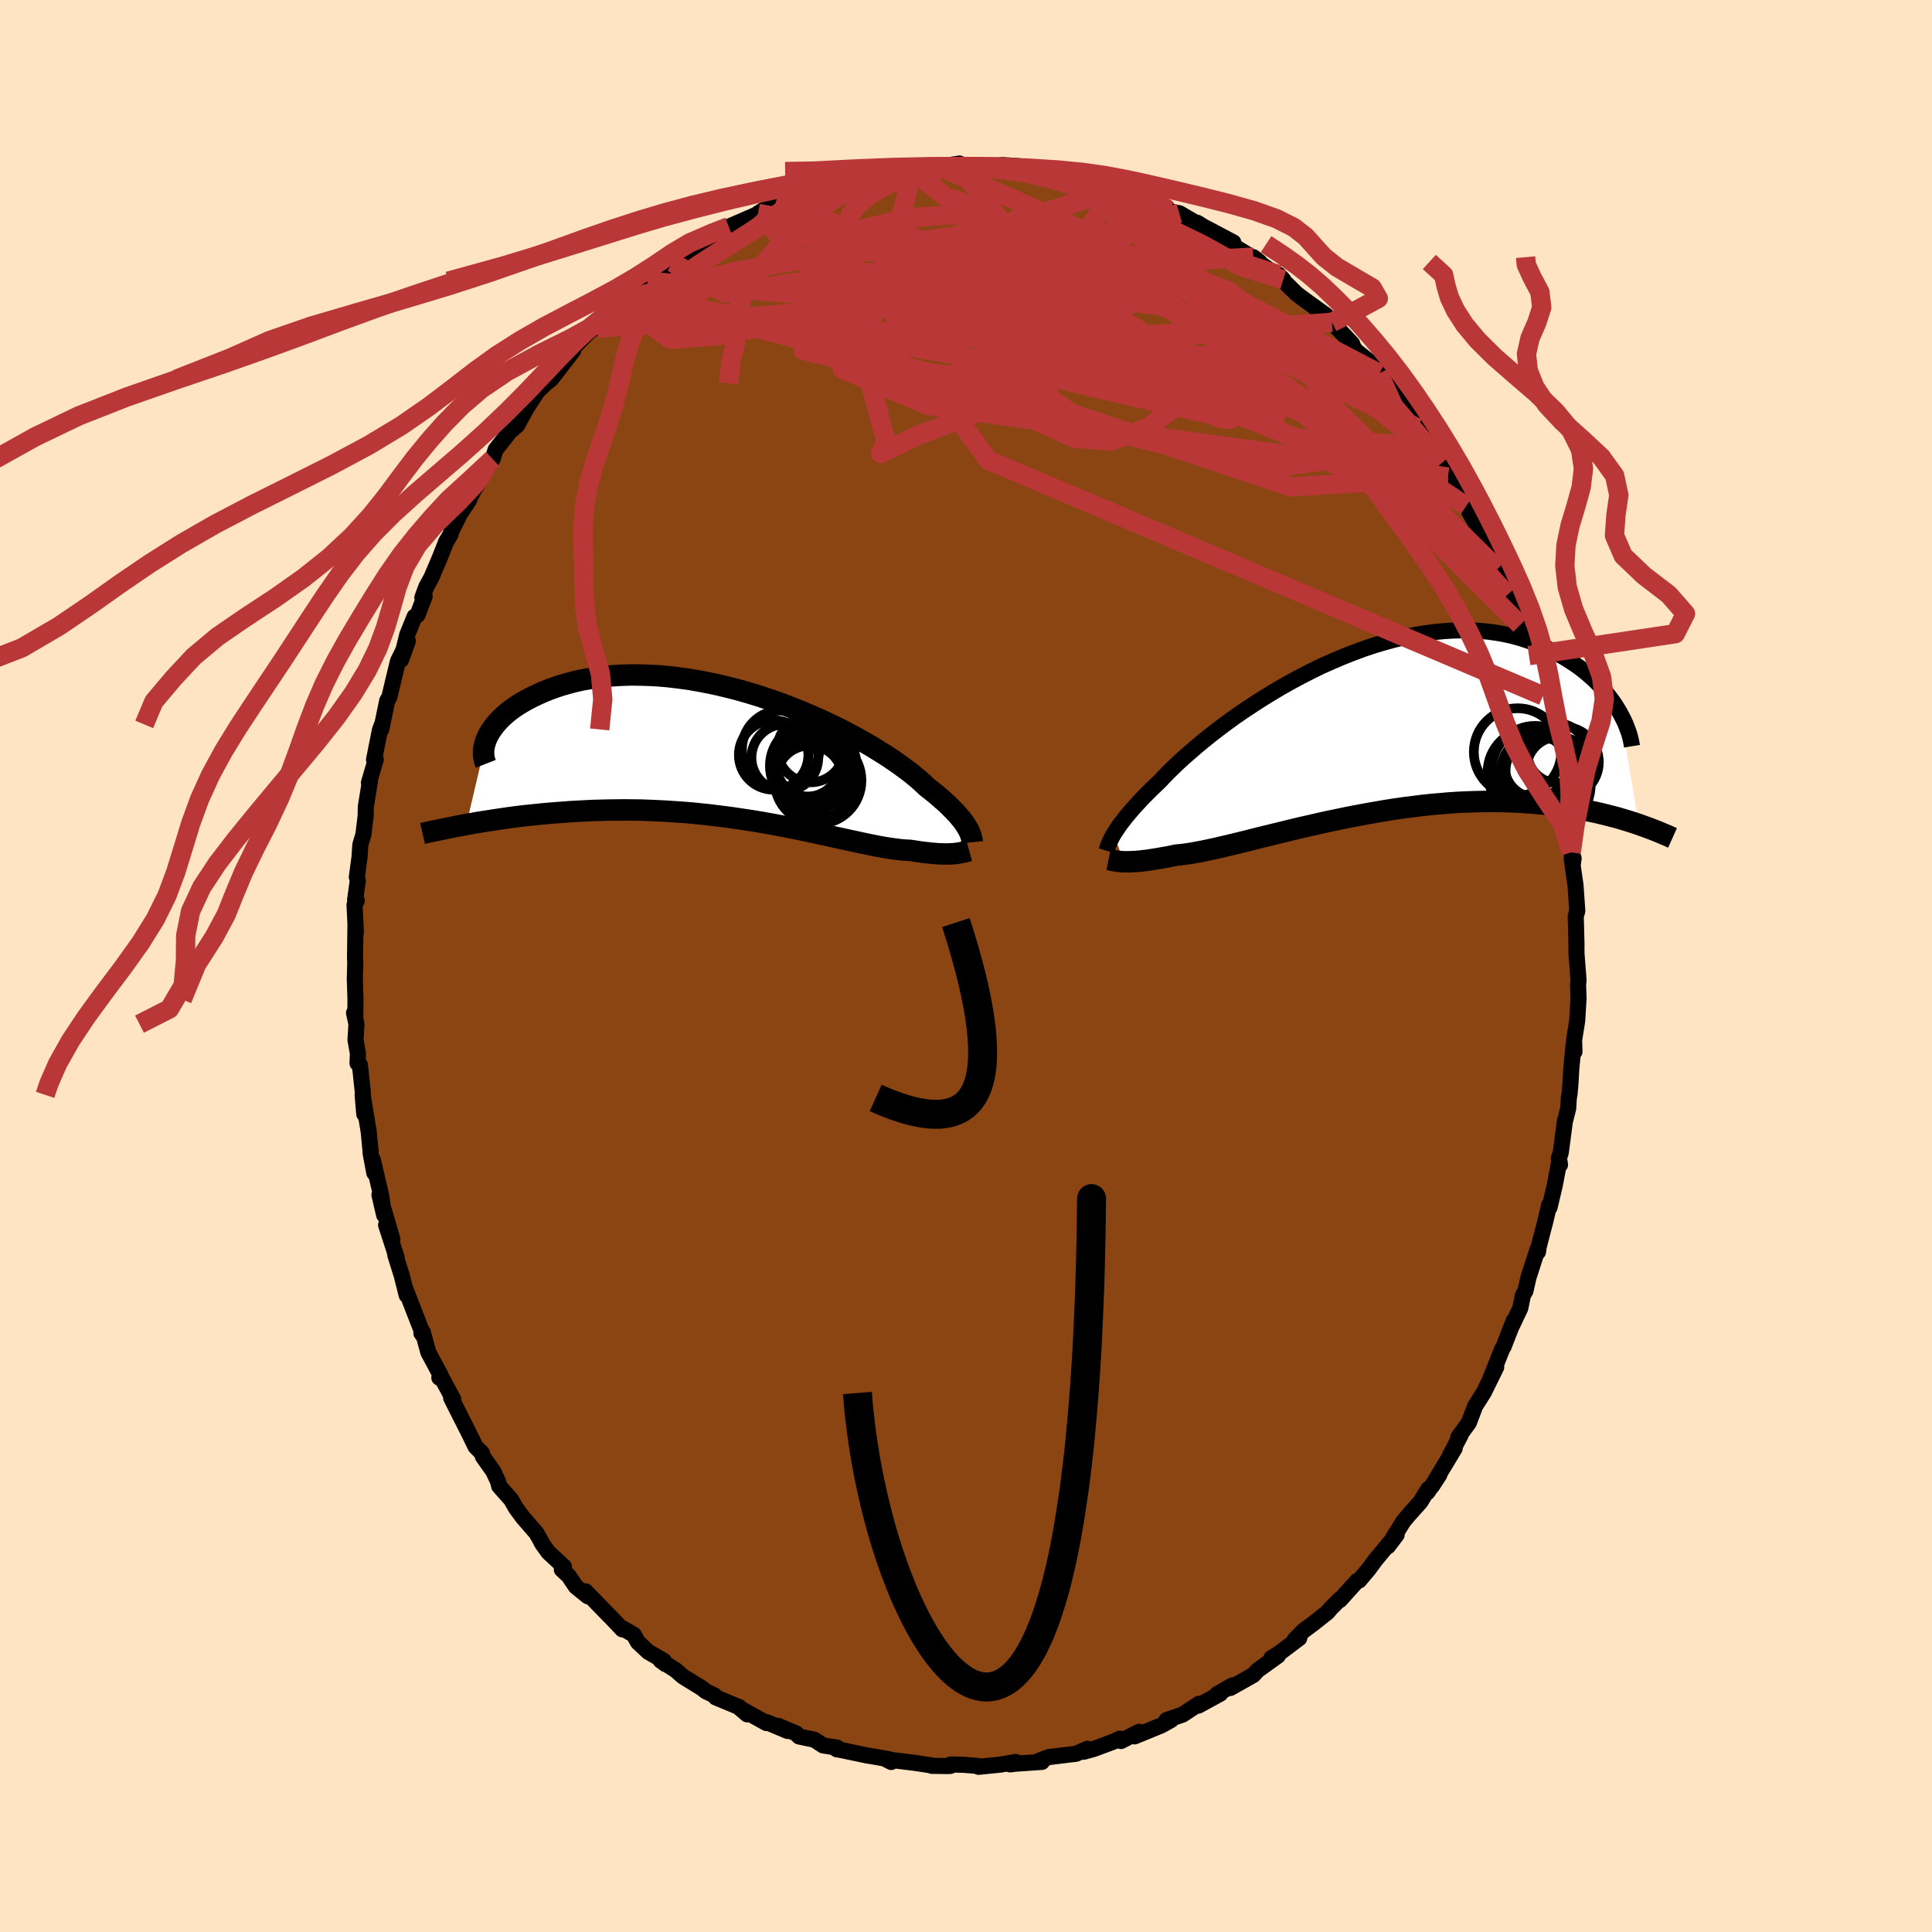 
  <svg viewBox="-100 -100 200 200" xmlns="http://www.w3.org/2000/svg" width="500" height="500" id="face-svg">
    <defs>
      <clipPath id="leftEyeClipPath">
        <polyline points="23.56,7.7 23.44,7.49 23.3,7.27 23.14,7.04 22.96,6.8 22.75,6.55 22.52,6.28 22.26,6 21.98,5.71 21.68,5.41 21.35,5.09 20.99,4.77 20.61,4.44 20.2,4.09 19.76,3.74 19.3,3.38 18.96,3.05 18.56,2.69 18.12,2.32 17.63,1.92 17.08,1.51 16.49,1.08 15.85,0.63 15.17,0.18 14.44,-0.28 13.68,-0.75 12.87,-1.22 12.02,-1.7 11.14,-2.17 10.23,-2.64 9.29,-3.1 8.32,-3.55 7.33,-3.99 6.31,-4.42 5.28,-4.83 4.24,-5.23 3.18,-5.6 2.11,-5.96 1.04,-6.29 -0.03,-6.6 -1.11,-6.88 -2.18,-7.14 -3.25,-7.37 -4.31,-7.57 -5.36,-7.75 -6.4,-7.89 -7.42,-8.01 -8.42,-8.1 -9.41,-8.15 -10.37,-8.18 -11.31,-8.19 -12.23,-8.16 -13.12,-8.11 -13.99,-8.03 -14.82,-7.93 -15.63,-7.8 -16.41,-7.66 -17.16,-7.49 -17.87,-7.3 -18.56,-7.1 -19.21,-6.88 -19.84,-6.65 -20.43,-6.41 -20.99,-6.16 -21.53,-5.9 -22.03,-5.64 -22.51,-5.37 -22.96,-5.1 -23.38,-4.82 -23.78,-4.53 -24.15,-4.24 -24.48,-3.94 -24.8,-3.64 -25.08,-3.34 -25.34,-3.04 -25.57,-2.74 -25.78,-2.44 -25.96,-2.15 -26.12,-1.85 -26.25,-1.56 -28.33,7.29 -27.8,7.2 -27.26,7.1 -26.7,7.01 -26.13,6.92 -25.55,6.83 -24.95,6.74 -24.34,6.65 -23.72,6.56 -23.09,6.48 -22.44,6.4 -21.77,6.33 -21.1,6.26 -20.41,6.19 -19.72,6.13 -19,6.07 -18.28,6.02 -17.54,5.96 -16.78,5.92 -16.01,5.88 -15.23,5.84 -14.43,5.82 -13.62,5.8 -12.8,5.79 -11.97,5.78 -11.13,5.79 -10.28,5.8 -9.42,5.83 -8.55,5.87 -7.68,5.91 -6.81,5.97 -5.93,6.03 -5.04,6.1 -4.16,6.19 -3.27,6.28 -2.39,6.39 -1.51,6.5 -0.63,6.62 0.24,6.75 1.11,6.88 1.97,7.02 2.82,7.17 3.66,7.32 4.5,7.48 5.31,7.64 6.12,7.8 6.91,7.97 7.68,8.13 8.44,8.3 9.18,8.46 9.9,8.62 10.6,8.77 11.28,8.92 11.94,9.06 12.58,9.2 13.19,9.33 13.78,9.45 14.34,9.56 14.88,9.66 15.4,9.74 15.89,9.81 16.35,9.87 16.79,9.92 17.21,9.95 17.6,9.97 18.01,10.03 18.4,10.09 18.79,10.15 19.15,10.19 19.51,10.23 19.84,10.27 20.16,10.29 20.47,10.32 20.77,10.33 21.04,10.34 21.31,10.34 21.56,10.34 21.8,10.33 22.02,10.32 22.23,10.3" />
      </clipPath>
      <clipPath id="rightEyeClipPath">
        <polyline points="-26.01,10.62 -25.85,10.37 -25.67,10.1 -25.48,9.81 -25.26,9.51 -25.01,9.19 -24.75,8.85 -24.45,8.5 -24.14,8.13 -23.8,7.75 -23.43,7.35 -23.04,6.93 -22.62,6.5 -22.17,6.05 -21.7,5.6 -21.21,5.13 -20.82,4.71 -20.38,4.26 -19.89,3.78 -19.36,3.27 -18.77,2.73 -18.14,2.18 -17.47,1.6 -16.75,1 -15.99,0.39 -15.19,-0.23 -14.35,-0.86 -13.48,-1.49 -12.57,-2.12 -11.63,-2.74 -10.67,-3.36 -9.68,-3.97 -8.67,-4.57 -7.64,-5.15 -6.59,-5.71 -5.54,-6.25 -4.47,-6.77 -3.39,-7.25 -2.31,-7.71 -1.22,-8.14 -0.14,-8.54 0.94,-8.9 2.02,-9.22 3.08,-9.51 4.14,-9.76 5.18,-9.98 6.21,-10.15 7.22,-10.29 8.21,-10.38 9.18,-10.44 10.13,-10.46 11.06,-10.45 11.96,-10.4 12.84,-10.31 13.69,-10.19 14.52,-10.04 15.31,-9.86 16.08,-9.65 16.82,-9.41 17.53,-9.16 18.21,-8.88 18.87,-8.58 19.49,-8.27 20.09,-7.95 20.67,-7.62 21.21,-7.28 21.74,-6.93 22.24,-6.58 22.71,-6.21 23.16,-5.83 23.59,-5.45 23.99,-5.06 24.37,-4.67 24.73,-4.27 25.06,-3.87 25.37,-3.47 25.66,-3.08 25.93,-2.68 26.17,-2.29 26.4,-1.9 28.35,9.64 27.93,9.5 27.5,9.36 27.05,9.22 26.58,9.08 26.11,8.94 25.61,8.81 25.1,8.68 24.58,8.55 24.04,8.42 23.48,8.3 22.91,8.19 22.32,8.08 21.72,7.97 21.1,7.87 20.46,7.78 19.81,7.69 19.14,7.61 18.45,7.53 17.73,7.46 17,7.4 16.26,7.35 15.49,7.31 14.7,7.28 13.9,7.26 13.07,7.25 12.23,7.26 11.37,7.28 10.5,7.31 9.61,7.35 8.71,7.41 7.79,7.49 6.86,7.57 5.92,7.67 4.97,7.79 4.02,7.91 3.05,8.05 2.08,8.2 1.11,8.37 0.14,8.54 -0.83,8.72 -1.81,8.91 -2.78,9.11 -3.74,9.31 -4.69,9.52 -5.64,9.74 -6.57,9.95 -7.5,10.17 -8.4,10.39 -9.29,10.61 -10.16,10.82 -11.01,11.03 -11.84,11.24 -12.64,11.44 -13.42,11.63 -14.17,11.81 -14.89,11.98 -15.58,12.14 -16.24,12.28 -16.86,12.41 -17.45,12.52 -18.01,12.62 -18.54,12.7 -19.02,12.76 -19.48,12.8 -19.98,12.9 -20.46,13 -20.93,13.08 -21.37,13.16 -21.79,13.23 -22.2,13.29 -22.58,13.35 -22.95,13.39 -23.29,13.43 -23.62,13.46 -23.93,13.48 -24.22,13.49 -24.49,13.5 -24.74,13.5 -24.98,13.5" />
      </clipPath>
      <filter id="fuzzy">
        <feTurbulence id="turbulence" baseFrequency="0.05" numOctaves="3" type="noise" result="noise" />
        <feDisplacementMap in="SourceGraphic" in2="noise" scale="2" />
      </filter>
      <linearGradient id="rainbowGradient" x1="0%" y1="0%" x2="100%" y2="0%">
        <stop offset="0%" style="stop-color: rgb(128, 128, 128); stop-opacity: 1" />
        <stop offset="50%" style="stop-color: rgb(255, 105, 180); stop-opacity: 1" />
        <stop offset="100%" style="stop-color: rgb(123, 104, 238); stop-opacity: 1" />
      </linearGradient>
    </defs>
    <rect x="-100" y="-100" width="100%" height="100%" fill="rgb(255, 228, 196)" />
    <polyline id="faceContour" points="63.22,-0.95 63.41,1.45 63.36,1.98 63.41,3.34 63.27,5.68 62.95,7.68 62.99,8.87 62.91,8.08 62.66,10.63 62.58,12.09 62.48,13.23 62.4,13.7 62.34,14.74 61.99,16.12 61.57,19.31 61.37,19.92 61.49,20.58 61.43,20.17 60.95,22.7 60.41,24.98 60.37,24.74 59.99,26.36 59.29,29.05 59.21,29.6 59.17,29.32 58.23,32.24 57.91,33.64 57.65,34.09 57.38,35.42 56.52,37.23 56.7,36.71 55.66,39.39 55.5,39.66 54.28,42.72 54.89,41.52 53.62,44.11 53.61,44.13 52.71,45.55 52.05,47.29 50.95,48.79 51.19,48.58 50.11,50.65 50.59,49.93 48.21,53.88 49,52.67 47.77,54.47 47.85,54.15 47.04,55.48 45.89,56.76 45.29,57.47 43.68,60.07 44.58,58.88 44.35,59.12 42.35,61.53 41.7,62.42 40.7,63.61 40.49,63.66 38.7,65.64 38.68,65.57 37.76,66.5 37.42,66.9 35.92,68.09 34.93,68.82 34.01,69.76 34.5,69.58 32.33,71.21 31.61,71.65 32.29,71.4 30.21,72.89 29.74,73.4 27.36,74.74 27.58,74.47 25.98,75.39 26.02,75.43 26.32,75.33 24.05,76.57 24.11,76.38 22.41,77.5 20.76,78.06 21.25,78.04 20.23,78.61 17.45,79.75 17.92,79.27 16.04,80.23 15.91,79.99 15.22,80.31 13.23,81.05 12.18,81.34 12.57,81.03 11.39,81.55 8.58,81.89 7.54,82.28 7.55,82.35 7.86,82.39 5.1,82.58 4.57,82.65 5.15,82.4 3.57,82.67 1.3,82.9 1.21,82.81 -0.25,82.69 -1.57,82.66 -1.62,82.81 -1.96,82.82 -3.54,82.8 -3.66,82.74 -5.38,82.48 -8.27,82.13 -7.74,82.4 -7.92,82.13 -9.48,81.85 -10.22,81.73 -13.42,81.06 -13.32,81.11 -13.35,80.91 -14.78,80.69 -15.71,80.09 -17.28,79.76 -17.59,79.44 -19.45,78.66 -18.47,79.19 -20.65,78.27 -20.66,78.37 -23.36,76.87 -22.65,77.47 -23.48,76.72 -25.91,75.71 -26.02,75.52 -26.94,75.08 -27.29,74.79 -29.3,73.55 -30.04,72.9 -31.61,71.9 -31.1,72.27 -31.29,71.92 -32.88,71.01 -33.96,70 -34.39,69.23 -35.81,68.41 -35.58,68.67 -36.79,67.39 -36.91,67.28 -39.39,64.73 -39.14,65.25 -40.39,64.24 -41.13,63.14 -41.84,62.48 -41.62,62.19 -43.23,60.69 -43.86,59.82 -44.15,59.27 -44.48,58.69 -45.86,57.1 -46.6,56.1 -47.08,55.25 -48.33,53.84 -48.42,53.41 -48.94,52.3 -50.01,50.79 -50.11,50.42 -50.78,49.75 -51.46,48.35 -52.89,45.52 -53.3,44.7 -53.08,44.85 -54.41,42.39 -54.52,42.62 -54.36,42.42 -55.66,39.99 -56.23,37.91 -56.38,38 -56.11,38.39 -58.07,33.34 -57.9,34.08 -58.19,32.93 -58.41,32.05 -59.09,29.88 -58.94,30.17 -60.03,26.82 -59.38,28.3 -60.72,23.7 -60.23,25.79 -60.55,23.73 -61.41,20.07 -61.25,21.42 -61.63,19.42 -61.64,19.15 -61.83,17.17 -62.46,13.34 -62.29,15.33 -62.45,12.99 -62.74,10.25 -62.99,10.07 -62.95,9.06 -63.2,7.64 -63.1,6.02 -63.35,4.85 -63.22,5.42 -63.2,3.47 -63.27,1.34 -63.22,-0.56 -63.25,-0.7 -63.2,-4.47 -63.16,-3.48 -63.3,-6.32 -63.07,-6.76 -63.24,-6.84 -62.96,-8.86 -63.06,-9.2 -62.78,-11.3 -62.7,-12.55 -62.38,-13.61 -62.15,-15.51 -62.13,-16.49 -61.69,-19.23 -61.81,-18.97 -61.1,-21.38 -61.28,-21.36 -60.67,-24.43 -60.45,-25.01 -60.53,-24.49 -59.92,-27.45 -59.69,-27.85 -59.23,-29.79 -58.8,-31.56 -57.78,-33.64 -58.48,-31.69 -57.85,-34.27 -57.08,-36.17 -56.78,-36.33 -56.04,-38.27 -56.28,-38.13 -55.88,-39.23 -55.34,-40.22 -54.5,-42.19 -53.8,-43.95 -53.38,-44.64 -53.25,-45.08 -52.36,-46.84 -51.42,-48.28 -51.75,-47.74 -50.53,-50.05 -50.68,-49.66 -49.56,-51.71 -49,-52.48 -48.7,-53.44 -47.2,-55.35 -46.47,-55.97 -45.73,-57.31 -45.48,-57.77 -44.02,-60.01 -44.63,-59.22 -43.5,-60.32 -42.95,-60.75 -40.66,-63.72 -41.54,-62.97 -40.74,-63.9 -38.76,-65.93 -37.98,-66.27 -38.19,-66.01 -36.5,-68.06 -36.85,-67.65 -36.1,-68.05 -34.91,-69.41 -34.71,-69.27 -32.63,-70.93 -32.97,-70.89 -31.52,-71.96 -30.38,-72.83 -29.31,-73.67 -28.23,-74.28 -27.1,-75.26 -28.5,-74.23 -25.44,-75.94 -24.4,-76.29 -25.2,-76.37 -24.56,-76.53 -21.52,-77.85 -21.53,-77.91 -19.7,-79.06 -19.86,-79.01 -20.08,-78.71 -18.37,-79.45 -16.32,-80.05 -15.25,-80.69 -14.04,-81.05 -13.48,-80.97 -13.21,-81.29 -13.47,-81.27 -11.12,-81.67 -8.85,-82.24 -8.81,-81.93 -8.39,-82.08 -6.74,-82.39 -6.03,-82.67 -5.43,-82.47 -3.68,-82.7 -2.73,-82.75 -0.68,-83.07 -0.92,-82.97 0.49,-82.82 0.93,-82.82 2.64,-82.85 3.19,-82.86 3.77,-82.91 5.49,-82.8 7.21,-82.26 8.21,-82.09 9.13,-82.22 8.24,-82.34 8.94,-82.19 9.86,-82.1 11.37,-81.73 13.14,-80.95 13.52,-80.9 15.33,-80.57 16.08,-80.15 15.83,-80.43 17.67,-79.55 18.62,-79.22 20.9,-78.35 21.1,-78.19 21.05,-78.08 22.08,-77.93 23.95,-76.84 23.94,-76.94 24.55,-76.56 27.67,-74.91 27.53,-74.72 26.78,-75.1 29.78,-73.27 29.74,-73.38 30.39,-72.88 30.14,-72.95 32.84,-71.05 32.35,-71.57 33.01,-70.78 34.23,-69.58 34.99,-69.01 37.29,-67.35 36.09,-68.18 38.05,-66.51 37.89,-66.63 39.98,-64.41 39.85,-64.49 40.33,-63.72 41.73,-62.59 42.79,-61.33 42.74,-61.36 44.91,-58.6 44.66,-58.71 46.06,-56.94 45.46,-57.56 46.72,-55.71 47.91,-54.05 48.48,-53.77 49.31,-52.11 49.02,-52.62 49.89,-50.62 51.23,-48.9 51.7,-48.15 51.71,-48.11 51.77,-47.6 53.13,-45.15 53.32,-44.91 54.73,-42.07 54.19,-42.42 55.01,-41.09 55.39,-40.46 56.04,-38.41 55.93,-38.58 56.75,-36.96 57.37,-35.31 57.66,-34.62 58.38,-32.6 58.28,-32.13 59.26,-29.73 59.28,-29.46 59.73,-27.97 59.83,-27.57 60.06,-26.01 60.82,-22.71 60.37,-25.26 61.24,-20.75 61.76,-19 61.65,-19.29 61.66,-18.73 61.91,-17.5 62.44,-14.44 62.56,-13.98 62.65,-11.76 62.9,-11.15 62.82,-10.55 62.7,-11.12 63.1,-8.32 63.28,-5.69 63.12,-5.15 63.2,-2.14 63.18,-2.85 63.2,-1.26 63.22,-0.95 63.41,1.45" fill="rgb(139, 69, 19)" stroke="black" stroke-width="1.667" stroke-linejoin="round" filter="url(#fuzzy)" />
    <g transform="translate(41.31 -24.29)">
      <polyline id="rightCountour" points="-26.01,10.62 -25.85,10.37 -25.67,10.1 -25.48,9.81 -25.26,9.51 -25.01,9.19 -24.75,8.85 -24.45,8.5 -24.14,8.13 -23.8,7.75 -23.43,7.35 -23.04,6.93 -22.62,6.5 -22.17,6.05 -21.7,5.6 -21.21,5.13 -20.82,4.71 -20.38,4.26 -19.89,3.78 -19.36,3.27 -18.77,2.73 -18.14,2.18 -17.47,1.6 -16.75,1 -15.99,0.39 -15.19,-0.23 -14.35,-0.86 -13.48,-1.49 -12.57,-2.12 -11.63,-2.74 -10.67,-3.36 -9.68,-3.97 -8.67,-4.57 -7.64,-5.15 -6.59,-5.71 -5.54,-6.25 -4.47,-6.77 -3.39,-7.25 -2.31,-7.71 -1.22,-8.14 -0.14,-8.54 0.94,-8.9 2.02,-9.22 3.08,-9.51 4.14,-9.76 5.18,-9.98 6.21,-10.15 7.22,-10.29 8.21,-10.38 9.18,-10.44 10.13,-10.46 11.06,-10.45 11.96,-10.4 12.84,-10.31 13.69,-10.19 14.52,-10.04 15.31,-9.86 16.08,-9.65 16.82,-9.41 17.53,-9.16 18.21,-8.88 18.87,-8.58 19.49,-8.27 20.09,-7.95 20.67,-7.62 21.21,-7.28 21.74,-6.93 22.24,-6.58 22.71,-6.21 23.16,-5.83 23.59,-5.45 23.99,-5.06 24.37,-4.67 24.73,-4.27 25.06,-3.87 25.37,-3.47 25.66,-3.08 25.93,-2.68 26.17,-2.29 26.4,-1.9 28.35,9.64 27.93,9.5 27.5,9.36 27.05,9.22 26.58,9.08 26.11,8.94 25.61,8.81 25.1,8.68 24.58,8.55 24.04,8.42 23.48,8.3 22.91,8.19 22.32,8.08 21.72,7.97 21.1,7.87 20.46,7.78 19.81,7.69 19.14,7.61 18.45,7.53 17.73,7.46 17,7.4 16.26,7.35 15.49,7.31 14.7,7.28 13.9,7.26 13.07,7.25 12.23,7.26 11.37,7.28 10.5,7.31 9.61,7.35 8.71,7.41 7.79,7.49 6.86,7.57 5.92,7.67 4.97,7.79 4.02,7.91 3.05,8.05 2.08,8.2 1.11,8.37 0.14,8.54 -0.83,8.72 -1.81,8.91 -2.78,9.11 -3.74,9.31 -4.69,9.52 -5.64,9.74 -6.57,9.95 -7.5,10.17 -8.4,10.39 -9.29,10.61 -10.16,10.82 -11.01,11.03 -11.84,11.24 -12.64,11.44 -13.42,11.63 -14.17,11.81 -14.89,11.98 -15.58,12.14 -16.24,12.28 -16.86,12.41 -17.45,12.52 -18.01,12.62 -18.54,12.7 -19.02,12.76 -19.48,12.8 -19.98,12.9 -20.46,13 -20.93,13.08 -21.37,13.16 -21.79,13.23 -22.2,13.29 -22.58,13.35 -22.95,13.39 -23.29,13.43 -23.62,13.46 -23.93,13.48 -24.22,13.49 -24.49,13.5 -24.74,13.5 -24.98,13.5" fill="white" stroke="white" stroke-width="0" stroke-linejoin="round" filter="url(#fuzzy)" />
    </g>
    <g transform="translate(-23.39 -21.94)">
      <polyline id="leftCountour" points="23.56,7.7 23.44,7.49 23.3,7.27 23.14,7.04 22.96,6.8 22.75,6.55 22.52,6.28 22.26,6 21.98,5.71 21.68,5.41 21.35,5.09 20.99,4.77 20.61,4.44 20.2,4.09 19.76,3.74 19.3,3.38 18.96,3.05 18.56,2.69 18.12,2.32 17.63,1.92 17.08,1.51 16.49,1.08 15.85,0.63 15.17,0.18 14.44,-0.28 13.68,-0.75 12.87,-1.22 12.02,-1.7 11.14,-2.17 10.23,-2.64 9.29,-3.1 8.32,-3.55 7.33,-3.99 6.31,-4.42 5.28,-4.83 4.24,-5.23 3.18,-5.6 2.11,-5.96 1.04,-6.29 -0.03,-6.6 -1.11,-6.88 -2.18,-7.14 -3.25,-7.37 -4.31,-7.57 -5.36,-7.75 -6.4,-7.89 -7.42,-8.01 -8.42,-8.1 -9.41,-8.15 -10.37,-8.18 -11.31,-8.19 -12.23,-8.16 -13.12,-8.11 -13.99,-8.03 -14.82,-7.93 -15.63,-7.8 -16.41,-7.66 -17.16,-7.49 -17.87,-7.3 -18.56,-7.1 -19.21,-6.88 -19.84,-6.65 -20.43,-6.41 -20.99,-6.16 -21.53,-5.9 -22.03,-5.64 -22.51,-5.37 -22.96,-5.1 -23.38,-4.82 -23.78,-4.53 -24.15,-4.24 -24.48,-3.94 -24.8,-3.64 -25.08,-3.34 -25.34,-3.04 -25.57,-2.74 -25.78,-2.44 -25.96,-2.15 -26.12,-1.85 -26.25,-1.56 -28.33,7.29 -27.8,7.2 -27.26,7.1 -26.7,7.01 -26.13,6.92 -25.55,6.83 -24.95,6.74 -24.34,6.65 -23.72,6.56 -23.09,6.48 -22.44,6.4 -21.77,6.33 -21.1,6.26 -20.41,6.19 -19.72,6.13 -19,6.07 -18.28,6.02 -17.54,5.96 -16.78,5.92 -16.01,5.88 -15.23,5.84 -14.43,5.82 -13.62,5.8 -12.8,5.79 -11.97,5.78 -11.13,5.79 -10.28,5.8 -9.42,5.83 -8.55,5.87 -7.68,5.91 -6.81,5.97 -5.93,6.03 -5.04,6.1 -4.16,6.19 -3.27,6.28 -2.39,6.39 -1.51,6.5 -0.63,6.62 0.24,6.75 1.11,6.88 1.97,7.02 2.82,7.17 3.66,7.32 4.5,7.48 5.31,7.64 6.12,7.8 6.91,7.97 7.68,8.13 8.44,8.3 9.18,8.46 9.9,8.62 10.6,8.77 11.28,8.92 11.94,9.06 12.58,9.2 13.19,9.33 13.78,9.45 14.34,9.56 14.88,9.66 15.4,9.74 15.89,9.81 16.35,9.87 16.79,9.92 17.21,9.95 17.6,9.97 18.01,10.03 18.4,10.09 18.79,10.15 19.15,10.19 19.51,10.23 19.84,10.27 20.16,10.29 20.47,10.32 20.77,10.33 21.04,10.34 21.31,10.34 21.56,10.34 21.8,10.33 22.02,10.32 22.23,10.3" fill="white" stroke="white" stroke-width="0" stroke-linejoin="round" filter="url(#fuzzy)" />
    </g>
    <g transform="translate(41.31 -24.29)">
      <polyline id="rightUpper" points="-26.76,12.36 -26.72,12.23 -26.68,12.1 -26.64,11.96 -26.59,11.81 -26.52,11.64 -26.45,11.47 -26.36,11.28 -26.26,11.07 -26.14,10.85 -26.01,10.62 -25.85,10.37 -25.67,10.1 -25.48,9.81 -25.26,9.51 -25.01,9.19 -24.75,8.85 -24.45,8.5 -24.14,8.13 -23.8,7.75 -23.43,7.35 -23.04,6.93 -22.62,6.5 -22.17,6.05 -21.7,5.6 -21.21,5.13 -20.82,4.71 -20.38,4.26 -19.89,3.78 -19.36,3.27 -18.77,2.73 -18.14,2.18 -17.47,1.6 -16.75,1 -15.99,0.39 -15.19,-0.23 -14.35,-0.86 -13.48,-1.49 -12.57,-2.12 -11.63,-2.74 -10.67,-3.36 -9.68,-3.97 -8.67,-4.57 -7.64,-5.15 -6.59,-5.71 -5.54,-6.25 -4.47,-6.77 -3.39,-7.25 -2.31,-7.71 -1.22,-8.14 -0.14,-8.54 0.94,-8.9 2.02,-9.22 3.08,-9.51 4.14,-9.76 5.18,-9.98 6.21,-10.15 7.22,-10.29 8.21,-10.38 9.18,-10.44 10.13,-10.46 11.06,-10.45 11.96,-10.4 12.84,-10.31 13.69,-10.19 14.52,-10.04 15.31,-9.86 16.08,-9.65 16.82,-9.41 17.53,-9.16 18.21,-8.88 18.87,-8.58 19.49,-8.27 20.09,-7.95 20.67,-7.62 21.21,-7.28 21.74,-6.93 22.24,-6.58 22.71,-6.21 23.16,-5.83 23.59,-5.45 23.99,-5.06 24.37,-4.67 24.73,-4.27 25.06,-3.87 25.37,-3.47 25.66,-3.08 25.93,-2.68 26.17,-2.29 26.4,-1.9 26.6,-1.52 26.79,-1.15 26.96,-0.78 27.1,-0.42 27.23,-0.07 27.35,0.27 27.44,0.6 27.52,0.93 27.58,1.24 27.63,1.54" fill="none" stroke="black" stroke-width="1.667" stroke-linejoin="round" filter="url(#fuzzy)" />
      <polyline id="rightLower" points="-26.55,13.26 -26.45,13.28 -26.33,13.31 -26.21,13.34 -26.07,13.37 -25.92,13.4 -25.76,13.42 -25.59,13.45 -25.4,13.47 -25.2,13.48 -24.98,13.5 -24.74,13.5 -24.49,13.5 -24.22,13.49 -23.93,13.48 -23.62,13.46 -23.29,13.43 -22.95,13.39 -22.58,13.35 -22.2,13.29 -21.79,13.23 -21.37,13.16 -20.93,13.08 -20.46,13 -19.98,12.9 -19.48,12.8 -19.02,12.76 -18.54,12.7 -18.01,12.62 -17.45,12.52 -16.86,12.41 -16.24,12.28 -15.58,12.14 -14.89,11.98 -14.17,11.81 -13.42,11.63 -12.64,11.44 -11.84,11.24 -11.01,11.03 -10.16,10.82 -9.29,10.61 -8.4,10.39 -7.5,10.17 -6.57,9.95 -5.64,9.74 -4.69,9.52 -3.74,9.31 -2.78,9.11 -1.81,8.91 -0.83,8.72 0.14,8.54 1.11,8.37 2.08,8.2 3.05,8.05 4.02,7.91 4.97,7.79 5.92,7.67 6.86,7.57 7.79,7.49 8.71,7.41 9.61,7.35 10.5,7.31 11.37,7.28 12.23,7.26 13.07,7.25 13.9,7.26 14.7,7.28 15.49,7.31 16.26,7.35 17,7.4 17.73,7.46 18.45,7.53 19.14,7.61 19.81,7.69 20.46,7.78 21.1,7.87 21.72,7.97 22.32,8.08 22.91,8.19 23.48,8.3 24.04,8.42 24.58,8.55 25.1,8.68 25.61,8.81 26.11,8.94 26.58,9.08 27.05,9.22 27.5,9.36 27.93,9.5 28.35,9.64 28.76,9.79 29.15,9.93 29.53,10.07 29.89,10.21 30.25,10.35 30.59,10.49 30.91,10.63 31.23,10.76 31.54,10.9 31.83,11.03" fill="none" stroke="black" stroke-width="2.222" stroke-linejoin="round" filter="url(#fuzzy)" />
      <circle r="4.794" cx="18.56" cy="5.537" stroke="black" fill="none" stroke-width="1.0" filter="url(#fuzzy)" clip-path="url(#rightEyeClipPath)" /><circle r="3.736" cx="18.28" cy="4.127" stroke="black" fill="none" stroke-width="1.0" filter="url(#fuzzy)" clip-path="url(#rightEyeClipPath)" /><circle r="4.524" cx="15.785" cy="2.132" stroke="black" fill="none" stroke-width="1.0" filter="url(#fuzzy)" clip-path="url(#rightEyeClipPath)" /><circle r="3.666" cx="20.535" cy="3.187" stroke="black" fill="none" stroke-width="1.0" filter="url(#fuzzy)" clip-path="url(#rightEyeClipPath)" /><circle r="3.072" cx="19.9" cy="2.262" stroke="black" fill="none" stroke-width="1.0" filter="url(#fuzzy)" clip-path="url(#rightEyeClipPath)" /><circle r="3.822" cx="17.885" cy="4.177" stroke="black" fill="none" stroke-width="1.0" filter="url(#fuzzy)" clip-path="url(#rightEyeClipPath)" /><circle r="3.26" cx="17.705" cy="3.597" stroke="black" fill="none" stroke-width="1.0" filter="url(#fuzzy)" clip-path="url(#rightEyeClipPath)" /><circle r="3.314" cx="20.035" cy="3.872" stroke="black" fill="none" stroke-width="1.0" filter="url(#fuzzy)" clip-path="url(#rightEyeClipPath)" /><circle r="4.46" cx="17.595" cy="3.892" stroke="black" fill="none" stroke-width="1.0" filter="url(#fuzzy)" clip-path="url(#rightEyeClipPath)" /><circle r="4.544" cx="17.23" cy="4.237" stroke="black" fill="none" stroke-width="1.0" filter="url(#fuzzy)" clip-path="url(#rightEyeClipPath)" />
      </g>
    <g transform="translate(-23.39 -21.94)">
      <polyline id="leftUpper" points="24.04,9.13 24.03,9.03 24.01,8.92 23.99,8.8 23.96,8.67 23.93,8.54 23.88,8.39 23.82,8.24 23.75,8.07 23.67,7.89 23.56,7.7 23.44,7.49 23.3,7.27 23.14,7.04 22.96,6.8 22.75,6.55 22.52,6.28 22.26,6 21.98,5.71 21.68,5.41 21.35,5.09 20.99,4.77 20.61,4.44 20.2,4.09 19.76,3.74 19.3,3.38 18.96,3.05 18.56,2.69 18.12,2.32 17.63,1.92 17.08,1.51 16.49,1.08 15.85,0.63 15.17,0.18 14.44,-0.28 13.68,-0.75 12.87,-1.22 12.02,-1.7 11.14,-2.17 10.23,-2.64 9.29,-3.1 8.32,-3.55 7.33,-3.99 6.31,-4.42 5.28,-4.83 4.24,-5.23 3.18,-5.6 2.11,-5.96 1.04,-6.29 -0.03,-6.6 -1.11,-6.88 -2.18,-7.14 -3.25,-7.37 -4.31,-7.57 -5.36,-7.75 -6.4,-7.89 -7.42,-8.01 -8.42,-8.1 -9.41,-8.15 -10.37,-8.18 -11.31,-8.19 -12.23,-8.16 -13.12,-8.11 -13.99,-8.03 -14.82,-7.93 -15.63,-7.8 -16.41,-7.66 -17.16,-7.49 -17.87,-7.3 -18.56,-7.1 -19.21,-6.88 -19.84,-6.65 -20.43,-6.41 -20.99,-6.16 -21.53,-5.9 -22.03,-5.64 -22.51,-5.37 -22.96,-5.1 -23.38,-4.82 -23.78,-4.53 -24.15,-4.24 -24.48,-3.94 -24.8,-3.64 -25.08,-3.34 -25.34,-3.04 -25.57,-2.74 -25.78,-2.44 -25.96,-2.15 -26.12,-1.85 -26.25,-1.56 -26.35,-1.28 -26.44,-0.99 -26.5,-0.72 -26.54,-0.45 -26.55,-0.19 -26.55,0.06 -26.52,0.31 -26.47,0.55 -26.41,0.78 -26.32,1.01" fill="none" stroke="black" stroke-width="2.222" stroke-linejoin="round" filter="url(#fuzzy)" />
      <polyline id="leftLower" points="23.72,10 23.61,10.03 23.5,10.06 23.38,10.09 23.25,10.13 23.11,10.16 22.95,10.19 22.79,10.22 22.62,10.25 22.43,10.28 22.23,10.3 22.02,10.32 21.8,10.33 21.56,10.34 21.31,10.34 21.04,10.34 20.77,10.33 20.47,10.32 20.16,10.29 19.84,10.27 19.51,10.23 19.15,10.19 18.79,10.15 18.4,10.09 18.01,10.03 17.6,9.97 17.21,9.95 16.79,9.92 16.35,9.87 15.89,9.81 15.4,9.74 14.88,9.66 14.34,9.56 13.78,9.45 13.19,9.33 12.58,9.2 11.94,9.06 11.28,8.92 10.6,8.77 9.9,8.62 9.18,8.46 8.44,8.3 7.68,8.13 6.91,7.97 6.12,7.8 5.31,7.64 4.5,7.48 3.66,7.32 2.82,7.17 1.97,7.02 1.11,6.88 0.24,6.75 -0.63,6.62 -1.51,6.5 -2.39,6.39 -3.27,6.28 -4.16,6.19 -5.04,6.1 -5.93,6.03 -6.81,5.97 -7.68,5.91 -8.55,5.87 -9.42,5.83 -10.28,5.8 -11.13,5.79 -11.97,5.78 -12.8,5.79 -13.62,5.8 -14.43,5.82 -15.23,5.84 -16.01,5.88 -16.78,5.92 -17.54,5.96 -18.28,6.02 -19,6.07 -19.72,6.13 -20.41,6.19 -21.1,6.26 -21.77,6.33 -22.44,6.4 -23.09,6.48 -23.72,6.56 -24.34,6.65 -24.95,6.74 -25.55,6.83 -26.13,6.92 -26.7,7.01 -27.26,7.1 -27.8,7.2 -28.33,7.29 -28.84,7.39 -29.34,7.48 -29.83,7.58 -30.3,7.67 -30.76,7.77 -31.21,7.86 -31.65,7.95 -32.07,8.04 -32.48,8.13 -32.87,8.22" fill="none" stroke="black" stroke-width="2.222" stroke-linejoin="round" filter="url(#fuzzy)" />
      <circle r="3.444" cx="7.318" cy="-0.518" stroke="black" fill="none" stroke-width="1.0" filter="url(#fuzzy)" clip-path="url(#leftEyeClipPath)" /><circle r="4.498" cx="8.068" cy="2.732" stroke="black" fill="none" stroke-width="1.0" filter="url(#fuzzy)" clip-path="url(#leftEyeClipPath)" /><circle r="3.458" cx="4.638" cy="0.372" stroke="black" fill="none" stroke-width="1.0" filter="url(#fuzzy)" clip-path="url(#leftEyeClipPath)" /><circle r="3.434" cx="7.193" cy="2.552" stroke="black" fill="none" stroke-width="1.0" filter="url(#fuzzy)" clip-path="url(#leftEyeClipPath)" /><circle r="3.598" cx="3.473" cy="0.097" stroke="black" fill="none" stroke-width="1.0" filter="url(#fuzzy)" clip-path="url(#leftEyeClipPath)" /><circle r="4.482" cx="7.573" cy="1.217" stroke="black" fill="none" stroke-width="1.0" filter="url(#fuzzy)" clip-path="url(#leftEyeClipPath)" /><circle r="4.002" cx="4.203" cy="-0.508" stroke="black" fill="none" stroke-width="1.0" filter="url(#fuzzy)" clip-path="url(#leftEyeClipPath)" /><circle r="3.252" cx="7.018" cy="1.142" stroke="black" fill="none" stroke-width="1.0" filter="url(#fuzzy)" clip-path="url(#leftEyeClipPath)" /><circle r="4.248" cx="7.948" cy="2.377" stroke="black" fill="none" stroke-width="1.0" filter="url(#fuzzy)" clip-path="url(#leftEyeClipPath)" /><circle r="3.7" cx="7.553" cy="1.287" stroke="black" fill="none" stroke-width="1.0" filter="url(#fuzzy)" clip-path="url(#leftEyeClipPath)" />
    </g>
    <g id="hairs">
      <polyline points="-32.97,-70.89 6.13,-67.53 14.08,-64.28 10.69,-65.08 5.12,-66.13 -1.31,-65.65 -6.7,-63.81 -7.76,-61.42 -3.26,-59.2 3.92,-57.68 8.61,-57.2 7.74,-58.2 3.83,-61.04 4.04,-65.24 13.16,-68.9 23.18,-71.34 9.86,-82.1" fill="none" stroke="rgb(185, 55, 55)" stroke-width="2" stroke-linejoin="round" filter="url(#fuzzy)" /><polyline points="-38.19,-66.01 1.88,-69.08 13.31,-67.14 15.62,-66.49 15.96,-67.75 14.33,-70.24 10.51,-73.18 5.66,-75.98 1.39,-78.17 -1.13,-79.36 -1.28,-79.23 1.09,-77.71 5.3,-75.04 9.4,-71.74 10.77,-68.43 8.18,-65.65 6.64,-64.47 37.89,-66.63" fill="none" stroke="rgb(185, 55, 55)" stroke-width="2" stroke-linejoin="round" filter="url(#fuzzy)" /><polyline points="-0.92,-82.97 9.04,-70.16 24.79,-60.5 30.43,-60.33 30.06,-63.55 28.29,-65.7 26.35,-65.89 23.45,-65.28 19.09,-65.05 14.14,-65.28 10.36,-65.08 9.26,-63.76 11.32,-61.66 16.08,-60.11 22.53,-60.23 29.28,-61.87 34.86,-63.49 38.65,-63.39 41.74,-60.88 49.31,-52.11" fill="none" stroke="rgb(185, 55, 55)" stroke-width="2" stroke-linejoin="round" filter="url(#fuzzy)" /><polyline points="-36.85,-67.65 -33.27,-69.53 -24.14,-71.84 -11.75,-74.07 -1.78,-75.48 3.74,-76.31 5.82,-76.94 6.18,-77.46 5.99,-77.74 5.66,-77.62 5.01,-77.09 3.65,-76.3 1.37,-75.49 -1.33,-74.83 -3.2,-74.38 -2.77,-74.11 0.51,-74.03 5.34,-74.31 9.57,-74.87 13.94,-74.57 24.81,-70.74 42.79,-61.33" fill="none" stroke="rgb(185, 55, 55)" stroke-width="2" stroke-linejoin="round" filter="url(#fuzzy)" /><polyline points="-21.52,-77.85 -15.58,-71.73 3.72,-65.22 13.35,-61.39 12.76,-61.42 9.43,-62.91 8.29,-63.68 9.28,-63.45 9.92,-63.21 8.47,-63.99 5.27,-65.99 2.07,-68.63 0.61,-70.88 1.52,-71.8 4.13,-70.9 6.93,-68.35 8.28,-65.02 7.36,-62.28 4.82,-61.41 2.63,-63.01 2.59,-66.67 4.83,-71.04 9.13,-73.52 19.61,-68.96 51.77,-47.6" fill="none" stroke="rgb(185, 55, 55)" stroke-width="2" stroke-linejoin="round" filter="url(#fuzzy)" /><polyline points="55.01,-41.09 37.54,-58.36 32.54,-58.8 31.87,-56.24 30.03,-56.85 28.3,-59.4 28.33,-61.69 29.38,-63.23 29.33,-64.65 26.42,-66.46 20.1,-68.35 10.92,-69.56 0.28,-69.43 -9.66,-67.95 -16.17,-65.77 -16.84,-63.74 -11.2,-62.34 -1.87,-61.17 6.93,-59.09 15.06,-55.32 30.83,-51.47 48.48,-53.77" fill="none" stroke="rgb(185, 55, 55)" stroke-width="2" stroke-linejoin="round" filter="url(#fuzzy)" /><polyline points="49.89,-50.62 -3.97,-58.04 -12.83,-61.8 -11.86,-64.35 -11.49,-65.38 -10.52,-65.41 -7.37,-65.5 -2.61,-66.26 2.32,-67.46 6.27,-68.46 8.7,-68.83 9.8,-68.48 10.24,-67.48 10.54,-65.78 10.17,-63.37 7.55,-60.47 1.78,-57.52 -5.15,-54.86 -8.83,-53.06 -8.27,-54.3 -10.71,-63.18 -5.43,-82.47" fill="none" stroke="rgb(185, 55, 55)" stroke-width="2" stroke-linejoin="round" filter="url(#fuzzy)" /><polyline points="-21.53,-77.91 11.74,-71.57 16.13,-71.05 16.8,-70.07 17.12,-68.58 14.86,-67.23 10.01,-66.36 4.59,-66.15 0.36,-66.71 -2.3,-67.9 -3.72,-69.31 -4.14,-70.37 -3.36,-70.79 -1.12,-70.79 2.48,-70.95 6.66,-71.77 9.92,-73.14 10.34,-74.34 6.22,-74.55 -2.35,-73.58 -8.51,-72.84 15.83,-80.43" fill="none" stroke="rgb(185, 55, 55)" stroke-width="2" stroke-linejoin="round" filter="url(#fuzzy)" /><polyline points="32.35,-71.57 19.69,-75.64 14.17,-75.94 9.56,-76.14 7.46,-76.03 7.29,-75.67 8.1,-75.35 9.51,-75.21 11.11,-75.22 12.15,-75.24 12.04,-75.11 10.71,-74.7 8.45,-73.96 5.23,-72.99 0.63,-72.04 -5.31,-71.47 -11.08,-71.51 -13.76,-71.98 -10.79,-71.83 -2.82,-69.48 0.76,-65.02 -36.85,-67.65" fill="none" stroke="rgb(185, 55, 55)" stroke-width="2" stroke-linejoin="round" filter="url(#fuzzy)" /><polyline points="22.08,-77.93 -5.4,-70 -6.51,-71.25 -5.21,-73.85 -5.27,-75.42 -6.39,-75.61 -6.64,-74.91 -4.43,-73.94 -0.01,-73.11 4.73,-72.65 7.69,-72.66 7.91,-73.01 5.98,-73.44 3.49,-73.74 1.87,-73.88 1.63,-73.98 2.32,-73.97 2.98,-73.41 2.72,-71.66 1.54,-68.32 2.03,-63.51 10.91,-57.22 33.62,-49.59 49.89,-50.62" fill="none" stroke="rgb(185, 55, 55)" stroke-width="2" stroke-linejoin="round" filter="url(#fuzzy)" /><polyline points="49.02,-52.62 27.21,-69.87 12.93,-75.14 2.18,-75.25 -1.88,-73.71 0.4,-72.24 5.38,-71.36 9.62,-70.93 11.8,-70.57 12.3,-69.85 11.88,-68.65 10.89,-67.25 9.49,-66.22 8.06,-66.07 7.21,-66.86 7.27,-68.27 8,-69.79 8.95,-71.14 10.02,-72.28 11.35,-73.15 13.07,-73.05 18.21,-69.68 46.72,-55.71" fill="none" stroke="rgb(185, 55, 55)" stroke-width="2" stroke-linejoin="round" filter="url(#fuzzy)" /><polyline points="-34.71,-69.27 14.63,-60.43 22.71,-61.6 14.97,-67.49 3.47,-72.25 -7.73,-74.1 -17.36,-73.42 -24.96,-71.19 -30.11,-68.39 -32.18,-66.02 -30.59,-64.87 -25.41,-65.27 -17.94,-66.84 -10.48,-68.76 -5.42,-70.23 -3.92,-70.94 -5.03,-71.1 -5.74,-70.78 -1.73,-68.98 11.39,-63.67 34.24,-54.63 48.48,-53.77" fill="none" stroke="rgb(185, 55, 55)" stroke-width="2" stroke-linejoin="round" filter="url(#fuzzy)" /><polyline points="-6.03,-82.67 22.16,-60.75 25.08,-60.73 24.6,-60.77 22.4,-58.45 18.88,-55.76 15.04,-54.34 11.31,-54.62 7.38,-56.37 3.17,-59.22 -0.57,-62.66 -2.45,-65.95 -1.36,-68.25 2.73,-69.16 8.52,-69.03 13.58,-68.87 14.76,-69.65 9.12,-71.51 -3.76,-73.69 -17.4,-75.67 -13.48,-80.97" fill="none" stroke="rgb(185, 55, 55)" stroke-width="2" stroke-linejoin="round" filter="url(#fuzzy)" /><polyline points="-19.7,-79.06 6.95,-69.49 4.82,-71.04 4.84,-70.84 10.78,-67.81 18.72,-63.89 24.53,-60.53 26.76,-58.27 26.56,-57.13 26.14,-56.75 26.69,-56.64 27.37,-56.6 26.04,-56.94 21.24,-58.03 13.89,-59.72 7.22,-61.35 4.83,-63.02 8.03,-66.46 14.45,-72.58 29.74,-73.38" fill="none" stroke="rgb(185, 55, 55)" stroke-width="2" stroke-linejoin="round" filter="url(#fuzzy)" /><polyline points="-30.38,-72.83 -24.95,-69.65 -11.73,-71.64 -4.39,-72.22 -2.42,-72.23 -2.19,-72.47 -1.46,-72.56 -0.64,-72 -1.34,-70.88 -4.38,-69.86 -9.01,-69.64 -13.3,-70.49 -15.43,-72.22 -14.52,-74.32 -10.98,-76.21 -6.06,-77.45 -1.23,-77.77 2.57,-77.06 5.48,-75.15 9.06,-71.68 15.82,-66.16 27.33,-58.5 41.27,-50.07 49.64,-45.97 42.74,-61.36" fill="none" stroke="rgb(185, 55, 55)" stroke-width="2" stroke-linejoin="round" filter="url(#fuzzy)" /><polyline points="59.73,-27.97 2.31,-52.36 -3.66,-60.52 8.85,-62.97 21.66,-63.34 29.21,-62.95 31.71,-62.12 30.76,-61.04 27.95,-60.14 24.56,-59.88 21.34,-60.48 18.11,-61.86 14.01,-63.7 8.39,-65.56 1.76,-66.95 -4.15,-67.53 -7.41,-67.34 -7.17,-66.87 -3.75,-66.61 2.14,-66.07 8.98,-63.27 8.3,-58.31 -34.91,-69.41" fill="none" stroke="rgb(185, 55, 55)" stroke-width="2" stroke-linejoin="round" filter="url(#fuzzy)" /><polyline points="15.33,-80.57 9.36,-70.94 23.74,-62.34 31.85,-58.48 32.11,-57.03 28.75,-56.75 25.07,-57.92 21.6,-61.02 17.43,-65.69 12.53,-70.67 8.71,-74.39 8.22,-75.88 11.46,-75.03 16.78,-72.09 23.93,-66.31 37.78,-54.83 57.37,-35.31" fill="none" stroke="rgb(185, 55, 55)" stroke-width="2" stroke-linejoin="round" filter="url(#fuzzy)" /><polyline points="-2.73,-82.75 14.73,-74.99 27.92,-66.59 31.63,-64.57 30.35,-66.42 27.75,-68.84 25,-70.31 22.1,-70.76 18.57,-70.87 13.86,-71.41 7.85,-72.63 1.36,-74.03 -3.61,-74.62 -4.34,-73.53 1.61,-70.36 14.45,-65.28 30.09,-59.39 41.85,-54.06 56.04,-38.41" fill="none" stroke="rgb(185, 55, 55)" stroke-width="2" stroke-linejoin="round" filter="url(#fuzzy)" /><polyline points="62.65,-11.76 63.06,-14.64 63.62,-17.51 64.17,-20.27 64.95,-22.88 65.73,-25.31 66.08,-27.64 65.79,-29.94 64.95,-32.26 63.88,-34.6 62.9,-36.94 62.24,-39.23 61.99,-41.44 62.11,-43.57 62.54,-45.62 63.14,-47.6 63.68,-49.55 63.92,-51.49 63.62,-53.45 62.65,-55.42 61.04,-57.39 58.99,-59.34 56.79,-61.23 54.72,-63.04 52.97,-64.77 51.63,-66.38 50.67,-67.87 50.04,-69.21 49.69,-70.4 49.45,-71.52 47.96,-72.88" fill="none" stroke="rgb(185, 55, 55)" stroke-width="2" stroke-linejoin="round" filter="url(#fuzzy)" /><polyline points="62.65,-11.76 61.76,-14.64 59.85,-17.51 58.07,-20.28 56.74,-22.89 55.76,-25.33 54.93,-27.66 54.1,-29.96 53.15,-32.28 52.04,-34.63 50.8,-36.96 49.44,-39.25 48,-41.47 46.51,-43.59 45.01,-45.64 43.56,-47.63 42.22,-49.59 41.01,-51.53 39.92,-53.49 38.9,-55.46 37.89,-57.43 36.83,-59.37 35.65,-61.25 34.31,-63.06 32.77,-64.77 31.03,-66.38 29.12,-67.86 27.17,-69.2 25.34,-70.4 23.74,-71.5 22.28,-72.51 20.77,-73.27" fill="none" stroke="rgb(185, 55, 55)" stroke-width="2" stroke-linejoin="round" filter="url(#fuzzy)" /><polyline points="-8.85,-82.24 -11.88,-81.51 -13.64,-80.94 -15.22,-80.32 -16.73,-79.6 -18.14,-78.78 -19.49,-77.89 -20.87,-76.95 -22.37,-75.95 -24.04,-74.9 -25.81,-73.8 -27.61,-72.64 -29.33,-71.43 -30.87,-70.19 -32.19,-68.91 -33.27,-67.6 -34.11,-66.22 -34.73,-64.77 -35.21,-63.23 -35.6,-61.59 -36,-59.83 -36.49,-57.97 -37.09,-56.01 -37.79,-53.98 -38.49,-51.92 -39.08,-49.85 -39.46,-47.79 -39.63,-45.74 -39.63,-43.69 -39.59,-41.61 -39.57,-39.49 -39.48,-37.31 -39.17,-35.05 -38.55,-32.72 -37.85,-30.29 -37.6,-27.62 -37.92,-24.49" fill="none" stroke="rgb(185, 55, 55)" stroke-width="2" stroke-linejoin="round" filter="url(#fuzzy)" /><polyline points="62.44,-14.44 62.54,-17.66 62.4,-20.43 61.81,-23.05 61.21,-25.47 60.76,-27.76 60.35,-30.04 59.86,-32.35 59.2,-34.7 58.39,-37.04 57.46,-39.34 56.47,-41.55 55.46,-43.67 54.45,-45.72 53.44,-47.7 52.4,-49.65 51.32,-51.6 50.17,-53.56 48.96,-55.52 47.68,-57.49 46.36,-59.42 45.01,-61.29 43.62,-63.09 42.22,-64.79 40.82,-66.39 39.46,-67.86 38.14,-69.19 36.87,-70.4 35.58,-71.51 34.23,-72.56 32.81,-73.57 31.06,-74.72" fill="none" stroke="rgb(185, 55, 55)" stroke-width="2" stroke-linejoin="round" filter="url(#fuzzy)" /><polyline points="-24.56,-76.53 -26.34,-75.84 -28.59,-74.86 -30.41,-73.78 -32.18,-72.58 -34.14,-71.32 -36.31,-70.05 -38.66,-68.79 -41.12,-67.51 -43.65,-66.18 -46.14,-64.75 -48.53,-63.23 -50.82,-61.58 -53.09,-59.82 -55.55,-57.95 -58.41,-55.97 -61.81,-53.92 -65.69,-51.84 -69.82,-49.77 -73.91,-47.73 -77.73,-45.73 -81.23,-43.72 -84.48,-41.67 -87.55,-39.58 -90.58,-37.43 -93.88,-35.19 -97.74,-32.93 -101.28,-31.56" fill="none" stroke="rgb(185, 55, 55)" stroke-width="2" stroke-linejoin="round" filter="url(#fuzzy)" /><polyline points="-36.85,-67.65 -38.35,-66.38 -40.9,-64.97 -44.26,-63.3 -47.52,-61.53 -50.15,-59.75 -52.22,-57.98 -53.97,-56.2 -55.58,-54.38 -57.1,-52.52 -58.54,-50.61 -60,-48.64 -61.64,-46.59 -63.58,-44.47 -65.89,-42.31 -68.59,-40.16 -71.56,-38.07 -74.62,-36.06 -77.49,-34.09 -79.94,-32.04 -82.03,-29.8 -84.07,-27.38 -85.07,-25.01" fill="none" stroke="rgb(185, 55, 55)" stroke-width="2" stroke-linejoin="round" filter="url(#fuzzy)" /><polyline points="-36.5,-68.06 -38.72,-66.26 -40.53,-64.58 -42.18,-62.91 -43.82,-61.17 -45.58,-59.32 -47.55,-57.34 -49.73,-55.26 -52.09,-53.14 -54.54,-51.03 -56.97,-48.94 -59.26,-46.87 -61.33,-44.8 -63.16,-42.71 -64.79,-40.58 -66.3,-38.41 -67.77,-36.19 -69.24,-33.94 -70.74,-31.65 -72.28,-29.34 -73.84,-27 -75.39,-24.64 -76.87,-22.23 -78.2,-19.78 -79.34,-17.27 -80.26,-14.75 -81.03,-12.23 -81.8,-9.74 -82.71,-7.3 -83.91,-4.87 -85.44,-2.41 -87.24,0.11 -89.18,2.69 -91.06,5.26 -92.71,7.75 -94.03,10.1 -94.93,12.15 -95.33,13.34" fill="none" stroke="rgb(185, 55, 55)" stroke-width="2" stroke-linejoin="round" filter="url(#fuzzy)" /><polyline points="-49,-52.48 -51.52,-50.14 -53.58,-48.26 -55.24,-46.46 -56.89,-44.55 -58.48,-42.53 -59.94,-40.43 -61.31,-38.27 -62.66,-36.06 -64.01,-33.8 -65.28,-31.52 -66.43,-29.23 -67.42,-26.95 -68.29,-24.65 -69.12,-22.31 -70.01,-19.89 -71.05,-17.37 -72.27,-14.78 -73.58,-12.21 -74.77,-9.76 -75.72,-7.49 -76.58,-5.34 -77.81,-3.04 -79.65,-0.16 -81.14,3.47" fill="none" stroke="rgb(185, 55, 55)" stroke-width="2" stroke-linejoin="round" filter="url(#fuzzy)" /><polyline points="-49.56,-51.71 -50.72,-49.98 -52.62,-47.97 -54.88,-45.8 -56.79,-43.56 -58.09,-41.34 -58.9,-39.18 -59.49,-37.09 -60.1,-35.01 -60.89,-32.87 -61.98,-30.62 -63.41,-28.26 -65.17,-25.78 -67.18,-23.24 -69.32,-20.67 -71.47,-18.11 -73.57,-15.58 -75.59,-13.1 -77.48,-10.64 -79.11,-8.17 -80.27,-5.68 -80.78,-3.14 -80.8,-0.56 -81.04,2.02 -82.46,4.44 -85.56,6.02" fill="none" stroke="rgb(185, 55, 55)" stroke-width="2" stroke-linejoin="round" filter="url(#fuzzy)" /><polyline points="58.28,-32.13 73.43,-34.4 74.48,-36.47 72.76,-38.44 70.18,-40.42 68.04,-42.46 67.13,-44.56 67.28,-46.67 67.58,-48.75 67.15,-50.76 65.76,-52.69 63.77,-54.54 61.75,-56.34 60.09,-58.12 58.9,-59.9 58.2,-61.65 58.02,-63.36 58.39,-65 59.09,-66.6 59.6,-68.17 59.41,-69.76 58.6,-71.29 58,-72.6 57.93,-73.38" fill="none" stroke="rgb(185, 55, 55)" stroke-width="2" stroke-linejoin="round" filter="url(#fuzzy)" /><polyline points="37.89,-66.63 40.53,-67.94 42.68,-69.1 42.04,-70.21 40.2,-71.28 38.39,-72.35 37.05,-73.41 36.09,-74.47 35.18,-75.49 33.95,-76.45 32.17,-77.35 29.83,-78.18 27.09,-78.95 24.2,-79.67 21.43,-80.33 18.91,-80.91 16.61,-81.41 14.38,-81.83 12.03,-82.16 9.44,-82.41 6.57,-82.59 3.42,-82.72 0.01,-82.77 -3.72,-82.75 -7.75,-82.66 -11.91,-82.49 -15.74,-82.29 -18.72,-82.24" fill="none" stroke="rgb(185, 55, 55)" stroke-width="2" stroke-linejoin="round" filter="url(#fuzzy)" /><polyline points="32.84,-71.05 28.47,-72.43 26.49,-73.56 24.48,-74.67 22.33,-75.72 20.25,-76.68 18.36,-77.56 16.64,-78.36 15.04,-79.11 13.5,-79.81 11.98,-80.44 10.45,-81 8.9,-81.47 7.34,-81.85 5.81,-82.16 4.31,-82.38 2.84,-82.54 1.4,-82.63 -0.02,-82.64 -1.41,-82.59 -2.76,-82.46 -4.04,-82.26 -5.26,-81.99 -6.39,-81.64 -7.44,-81.22 -8.44,-80.73 -9.43,-80.15 -10.41,-79.47 -11.33,-78.67 -11.99,-77.72 -12.07,-76.53" fill="none" stroke="rgb(185, 55, 55)" stroke-width="2" stroke-linejoin="round" filter="url(#fuzzy)" /><polyline points="21.1,-78.19 18.81,-79.16 16.95,-79.93 15.32,-80.55 13.7,-81.07 11.99,-81.52 10.16,-81.89 8.21,-82.18 6.15,-82.39 3.95,-82.53 1.65,-82.6 -0.77,-82.59 -3.26,-82.51 -5.83,-82.37 -8.44,-82.16 -11.09,-81.88 -13.8,-81.54 -16.58,-81.13 -19.44,-80.64 -22.36,-80.09 -25.32,-79.46 -28.25,-78.76 -31.12,-77.99 -33.93,-77.15 -36.7,-76.25 -39.54,-75.26 -42.53,-74.18 -45.79,-73.02 -49.42,-71.76 -53.49,-70.44 -58.04,-69.07 -62.91,-67.67 -67.75,-66.25 -72.11,-64.74 -76.18,-62.93 -81.73,-60.75" fill="none" stroke="rgb(185, 55, 55)" stroke-width="2" stroke-linejoin="round" filter="url(#fuzzy)" /><polyline points="20.9,-78.35 18.67,-79.32 17.29,-80.09 15.65,-80.75 13.66,-81.3 11.57,-81.73 9.55,-82.06 7.59,-82.31 5.61,-82.49 3.56,-82.61 1.4,-82.67 -0.87,-82.66 -3.27,-82.57 -5.76,-82.41 -8.34,-82.18 -10.99,-81.87 -13.68,-81.5 -16.4,-81.04 -19.16,-80.5 -22.01,-79.88 -24.99,-79.18 -28.11,-78.39 -31.32,-77.53 -34.49,-76.62 -37.56,-75.67 -40.59,-74.7 -43.83,-73.68 -47.8,-72.49 -53.6,-70.89" fill="none" stroke="rgb(185, 55, 55)" stroke-width="2" stroke-linejoin="round" filter="url(#fuzzy)" /><polyline points="11.37,-81.73 9.72,-82.04 8.31,-82.24 6.64,-82.42 4.77,-82.58 2.76,-82.69 0.61,-82.72 -1.71,-82.68 -4.2,-82.57 -6.86,-82.37 -9.67,-82.1 -12.6,-81.76 -15.61,-81.34 -18.61,-80.83 -21.55,-80.25 -24.4,-79.58 -27.16,-78.84 -29.92,-78.02 -32.76,-77.13 -35.79,-76.18 -39.03,-75.17 -42.5,-74.1 -46.16,-72.97 -49.94,-71.8 -53.74,-70.59 -57.49,-69.34 -61.14,-68.07 -64.73,-66.76 -68.41,-65.38 -72.37,-63.93 -76.79,-62.37 -81.7,-60.71 -86.85,-58.91 -91.82,-56.96 -96.34,-54.79 -100.74,-52.34 -105.21,-49.66" fill="none" stroke="rgb(185, 55, 55)" stroke-width="2" stroke-linejoin="round" filter="url(#fuzzy)" /><polyline points="8.94,-82.19 7.98,-82.26 6.38,-82.43 4.54,-82.6 2.67,-82.72 0.81,-82.76 -1.06,-82.72 -2.91,-82.61 -4.71,-82.41 -6.41,-82.15 -7.97,-81.81 -9.41,-81.4 -10.74,-80.9 -11.99,-80.33 -13.18,-79.67 -14.34,-78.94 -15.47,-78.13 -16.55,-77.25 -17.59,-76.31 -18.6,-75.31 -19.58,-74.25 -20.56,-73.13 -21.51,-71.96 -22.36,-70.74 -23.05,-69.51 -23.49,-68.29 -23.69,-67.06 -23.74,-65.76 -23.9,-64.33 -24.31,-62.69 -24.6,-60.32" fill="none" stroke="rgb(185, 55, 55)" stroke-width="2" stroke-linejoin="round" filter="url(#fuzzy)" />
    </g>
    
        <g id="lineNose">
        <path d="M -9.35,13.66 Q 7.26, 21.15 -1.045, -4.5" fill="none" stroke="black" stroke-width="3" stroke-linejoin="round" filter="url(#fuzzy)"></path>
        </g>
      
    <g id="mouth">
      <polyline points="-11.24,44.2 -11.17,45.08 -11.09,45.95 -10.99,46.83 -10.89,47.7 -10.77,48.57 -10.65,49.44 -10.51,50.31 -10.37,51.17 -10.21,52.02 -10.05,52.87 -9.87,53.71 -9.69,54.54 -9.5,55.37 -9.3,56.19 -9.09,57 -8.88,57.8 -8.66,58.59 -8.43,59.36 -8.19,60.13 -7.95,60.88 -7.69,61.62 -7.44,62.35 -7.17,63.06 -6.9,63.76 -6.63,64.45 -6.35,65.11 -6.06,65.76 -5.77,66.39 -5.47,67.01 -5.17,67.6 -4.87,68.18 -4.56,68.73 -4.25,69.27 -3.93,69.78 -3.61,70.27 -3.29,70.74 -2.96,71.19 -2.63,71.61 -2.3,72.01 -1.97,72.38 -1.64,72.72 -1.3,73.04 -0.96,73.33 -0.62,73.6 -0.28,73.84 0.06,74.04 0.4,74.22 0.74,74.37 1.09,74.48 1.43,74.56 1.77,74.62 2.11,74.64 2.45,74.62 2.79,74.57 3.12,74.49 3.46,74.37 3.79,74.21 4.13,74.02 4.45,73.79 4.78,73.52 5.11,73.21 5.43,72.86 5.74,72.48 6.06,72.05 6.37,71.58 6.67,71.07 6.98,70.52 7.27,69.92 7.57,69.28 7.85,68.59 8.14,67.86 8.41,67.08 8.68,66.26 8.95,65.39 9.21,64.47 9.46,63.51 9.71,62.49 9.95,61.42 10.18,60.31 10.41,59.14 10.62,57.92 10.83,56.65 11.03,55.33 11.23,53.95 11.41,52.52 11.59,51.03 11.76,49.49 11.91,47.89 12.06,46.23 12.2,44.52 12.33,42.75 12.45,40.92 12.56,39.03 12.65,37.08 12.74,35.07 12.82,32.99 12.88,30.86 12.93,28.66 12.97,26.4 13,24.08 12.97,26.4 12.93,28.66 12.88,30.86 12.82,32.99 12.74,35.07 12.65,37.08 12.56,39.03 12.45,40.92 12.33,42.75 12.2,44.52 12.06,46.23 11.91,47.89 11.76,49.49 11.59,51.03 11.41,52.52 11.23,53.95 11.03,55.33 10.83,56.65 10.62,57.92 10.41,59.14 10.18,60.31 9.95,61.42 9.71,62.49 9.46,63.51 9.21,64.47 8.95,65.39 8.68,66.26 8.41,67.08 8.14,67.86 7.85,68.59 7.57,69.28 7.27,69.92 6.98,70.52 6.67,71.07 6.37,71.58 6.06,72.05 5.74,72.48 5.43,72.86 5.11,73.21 4.78,73.52 4.45,73.79 4.13,74.02 3.79,74.21 3.46,74.37 3.12,74.49 2.79,74.57 2.45,74.62 2.11,74.64 1.77,74.62 1.43,74.56 1.09,74.48 0.74,74.37 0.4,74.22 0.06,74.04 -0.28,73.84 -0.62,73.6 -0.96,73.33 -1.3,73.04 -1.64,72.72 -1.97,72.38 -2.3,72.01 -2.63,71.61 -2.96,71.19 -3.29,70.74 -3.61,70.27 -3.93,69.78 -4.25,69.27 -4.56,68.73 -4.87,68.18 -5.17,67.6 -5.47,67.01 -5.77,66.39 -6.06,65.76 -6.35,65.11 -6.63,64.44 -6.9,63.76 -7.17,63.06 -7.44,62.35 -7.69,61.62 -7.95,60.88 -8.19,60.13 -8.43,59.36 -8.66,58.59 -8.88,57.8 -9.09,57 -9.3,56.19 -9.5,55.37 -9.69,54.54 -9.87,53.71 -10.05,52.87 -10.21,52.02 -10.37,51.17 -10.51,50.31 -10.65,49.44 -10.77,48.57 -10.89,47.7 -10.99,46.83 -11.09,45.95 -11.17,45.08" fill="rgb(215,127,140)" stroke="black" stroke-width="3" stroke-linejoin="round" filter="url(#fuzzy)" />
    </g>
  </svg>
  
